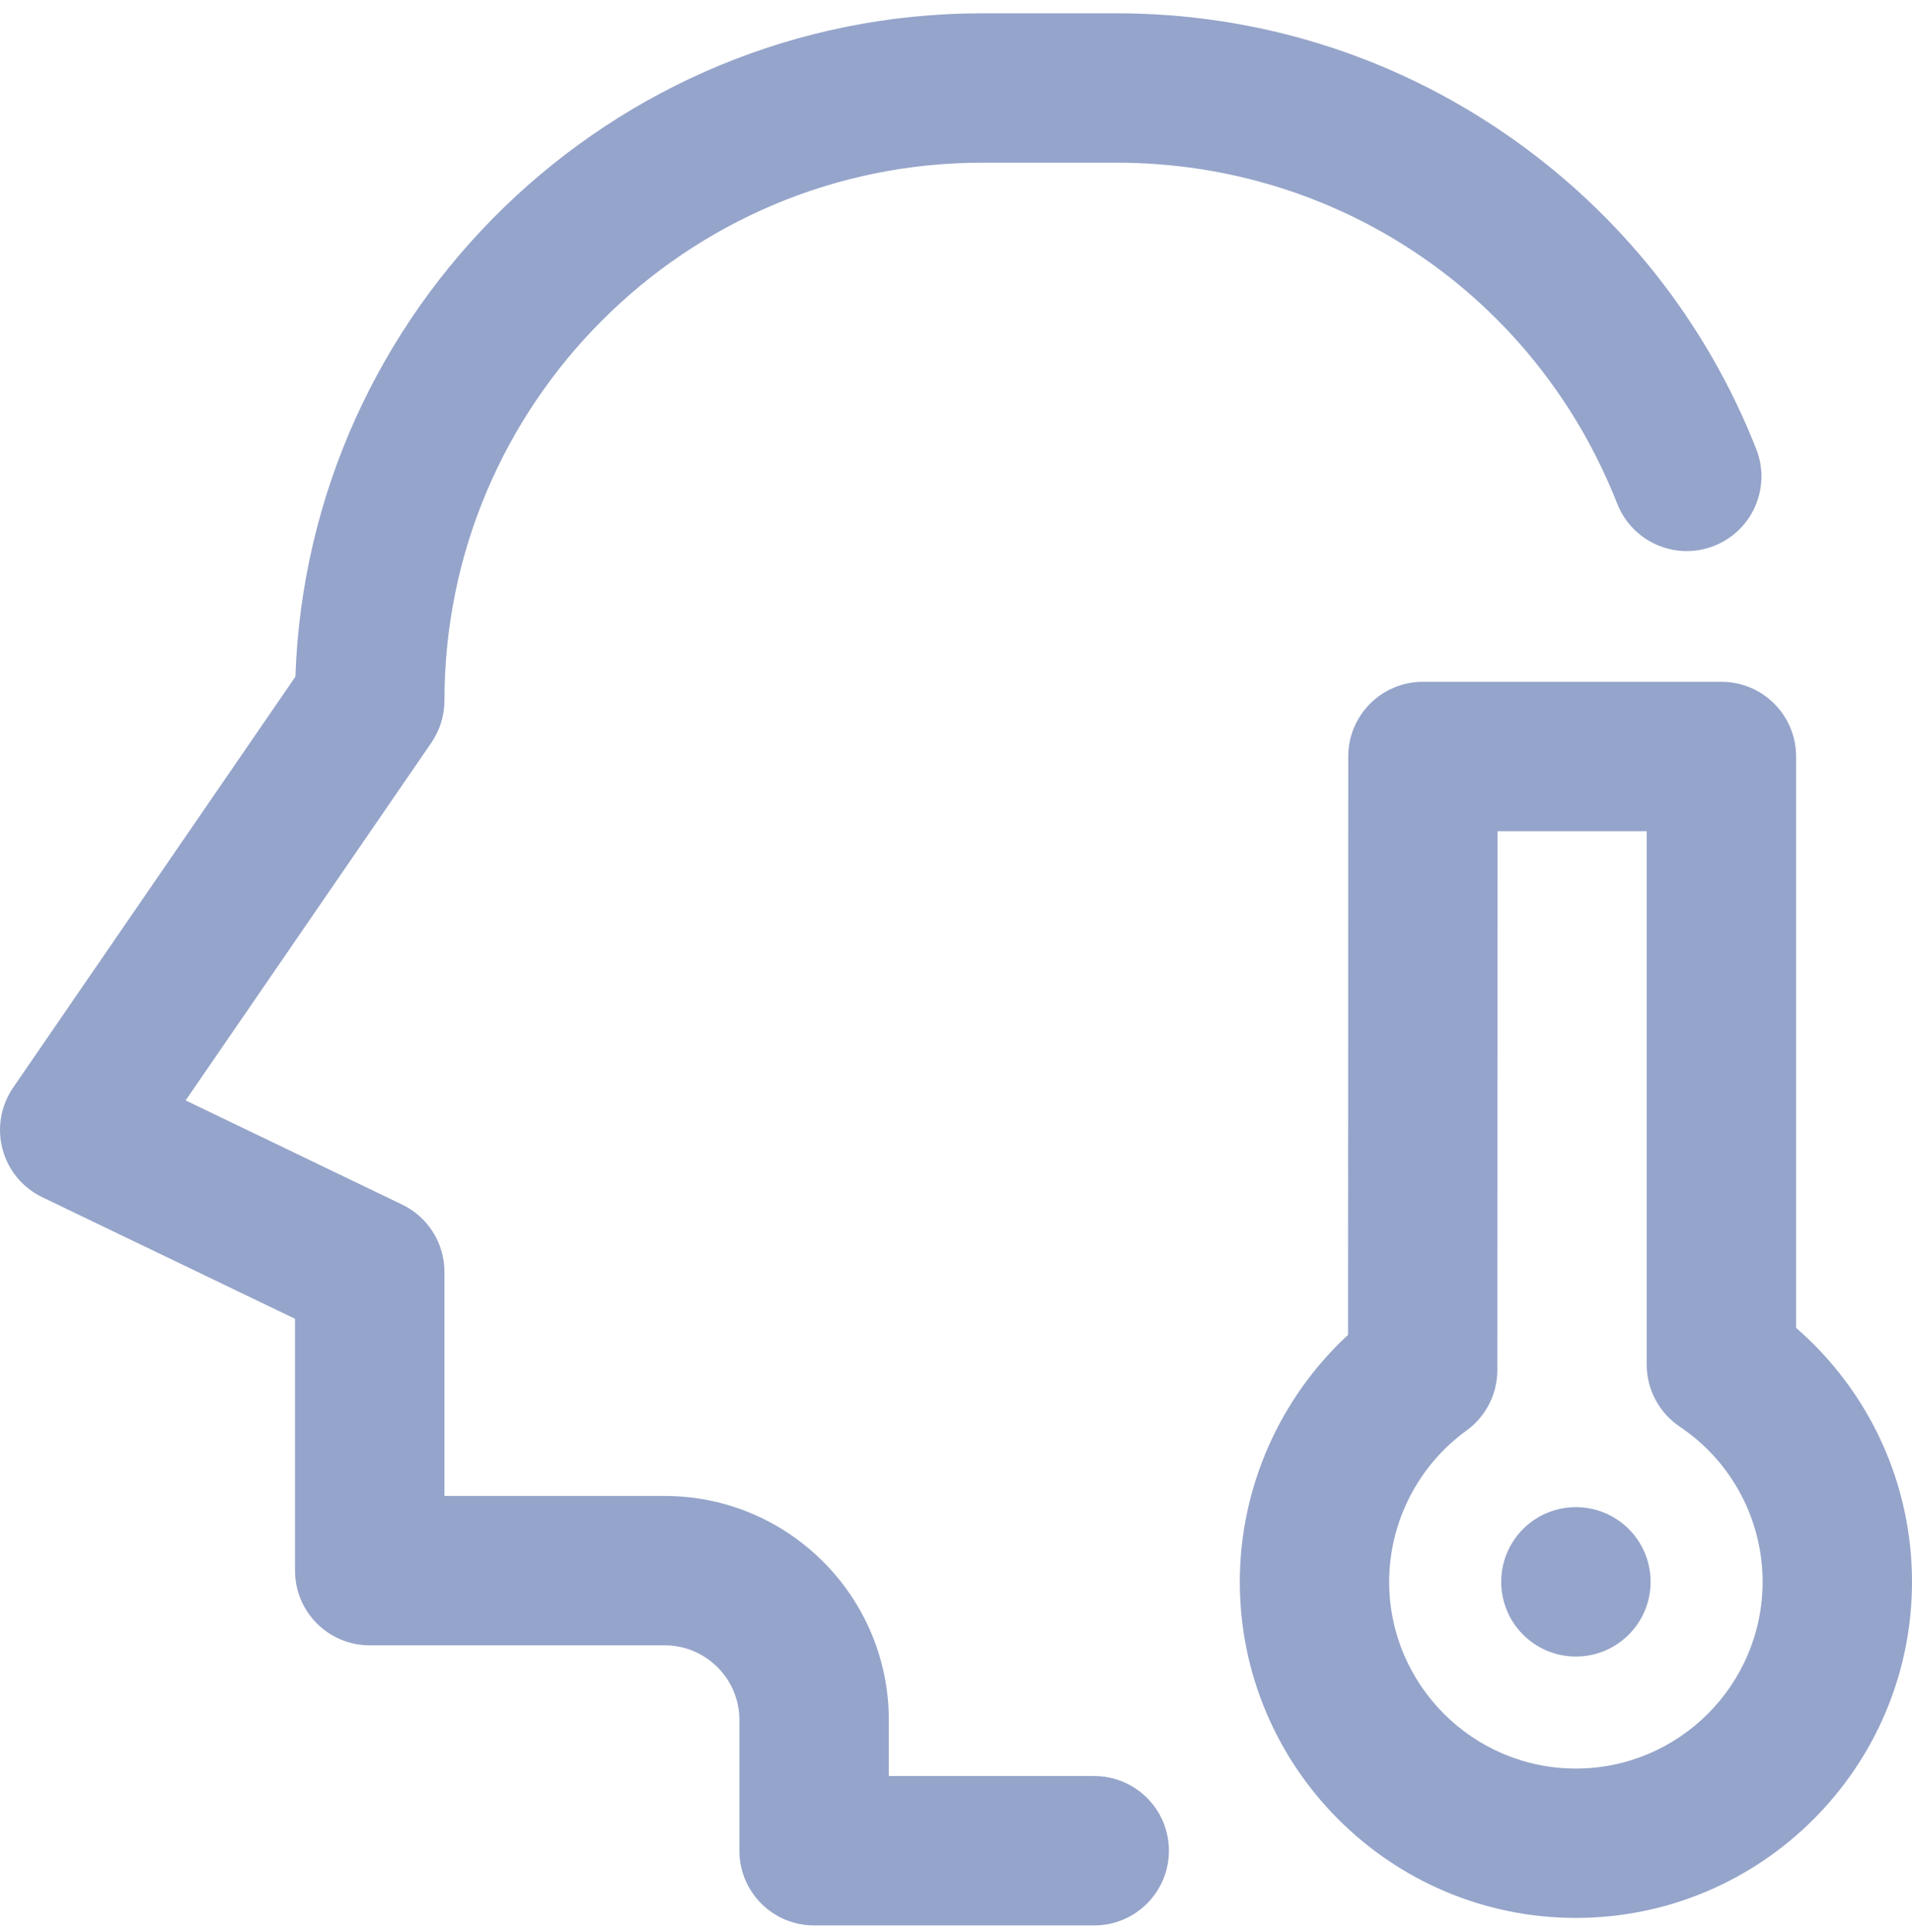 <svg width="96" height="97" viewBox="0 0 96 97" fill="none" xmlns="http://www.w3.org/2000/svg">
<path id="Vector" d="M40.875 96.668C38.803 96.668 37.125 94.99 37.125 92.918V86.356C37.125 84.287 35.444 82.606 33.375 82.606H18.563C16.491 82.606 14.813 80.927 14.813 78.856V66.212L2.125 60.109C1.138 59.635 0.409 58.754 0.126 57.694C-0.155 56.637 0.04 55.508 0.658 54.606L14.832 33.974C15.463 15.501 30.689 0.668 49.313 0.668H56.063C63.13 0.668 69.923 2.79 75.709 6.805C81.359 10.726 85.671 16.169 88.18 22.546C88.937 24.473 87.99 26.65 86.063 27.407C84.135 28.165 81.959 27.218 81.201 25.291C77.11 14.89 67.243 8.168 56.065 8.168H49.315C34.427 8.168 22.315 20.28 22.315 35.168C22.315 35.925 22.084 36.666 21.657 37.291L9.321 55.247L20.19 60.477C21.49 61.101 22.315 62.416 22.315 63.855V75.106H33.377C39.58 75.106 44.627 80.153 44.627 86.356V89.168H54.94C57.012 89.168 58.69 90.846 58.69 92.918C58.69 94.99 57.012 96.668 54.94 96.668H40.875ZM79.125 83.168C81.197 83.168 82.875 81.49 82.875 79.418C82.875 77.346 81.197 75.668 79.125 75.668C77.053 75.668 75.375 77.346 75.375 79.418C75.375 81.49 77.053 83.168 79.125 83.168ZM96 79.418C96 74.485 93.857 69.856 90.18 66.668V37.98C90.18 35.909 88.502 34.23 86.43 34.23H71.444C69.374 34.23 67.694 35.909 67.694 37.979L67.684 67.019C64.251 70.193 62.25 74.699 62.25 79.416C62.25 88.722 69.82 96.291 79.125 96.291C88.431 96.291 96 88.722 96 79.416V79.418ZM82.68 41.73V68.513C82.68 69.764 83.303 70.93 84.34 71.627C86.944 73.377 88.499 76.289 88.499 79.418C88.499 84.587 84.293 88.793 79.124 88.793C73.954 88.793 69.749 84.587 69.749 79.418C69.749 76.425 71.2 73.585 73.632 71.822C74.605 71.117 75.18 69.989 75.18 68.787L75.19 41.73H82.68Z" fill="#95A4CA"/>
</svg>
